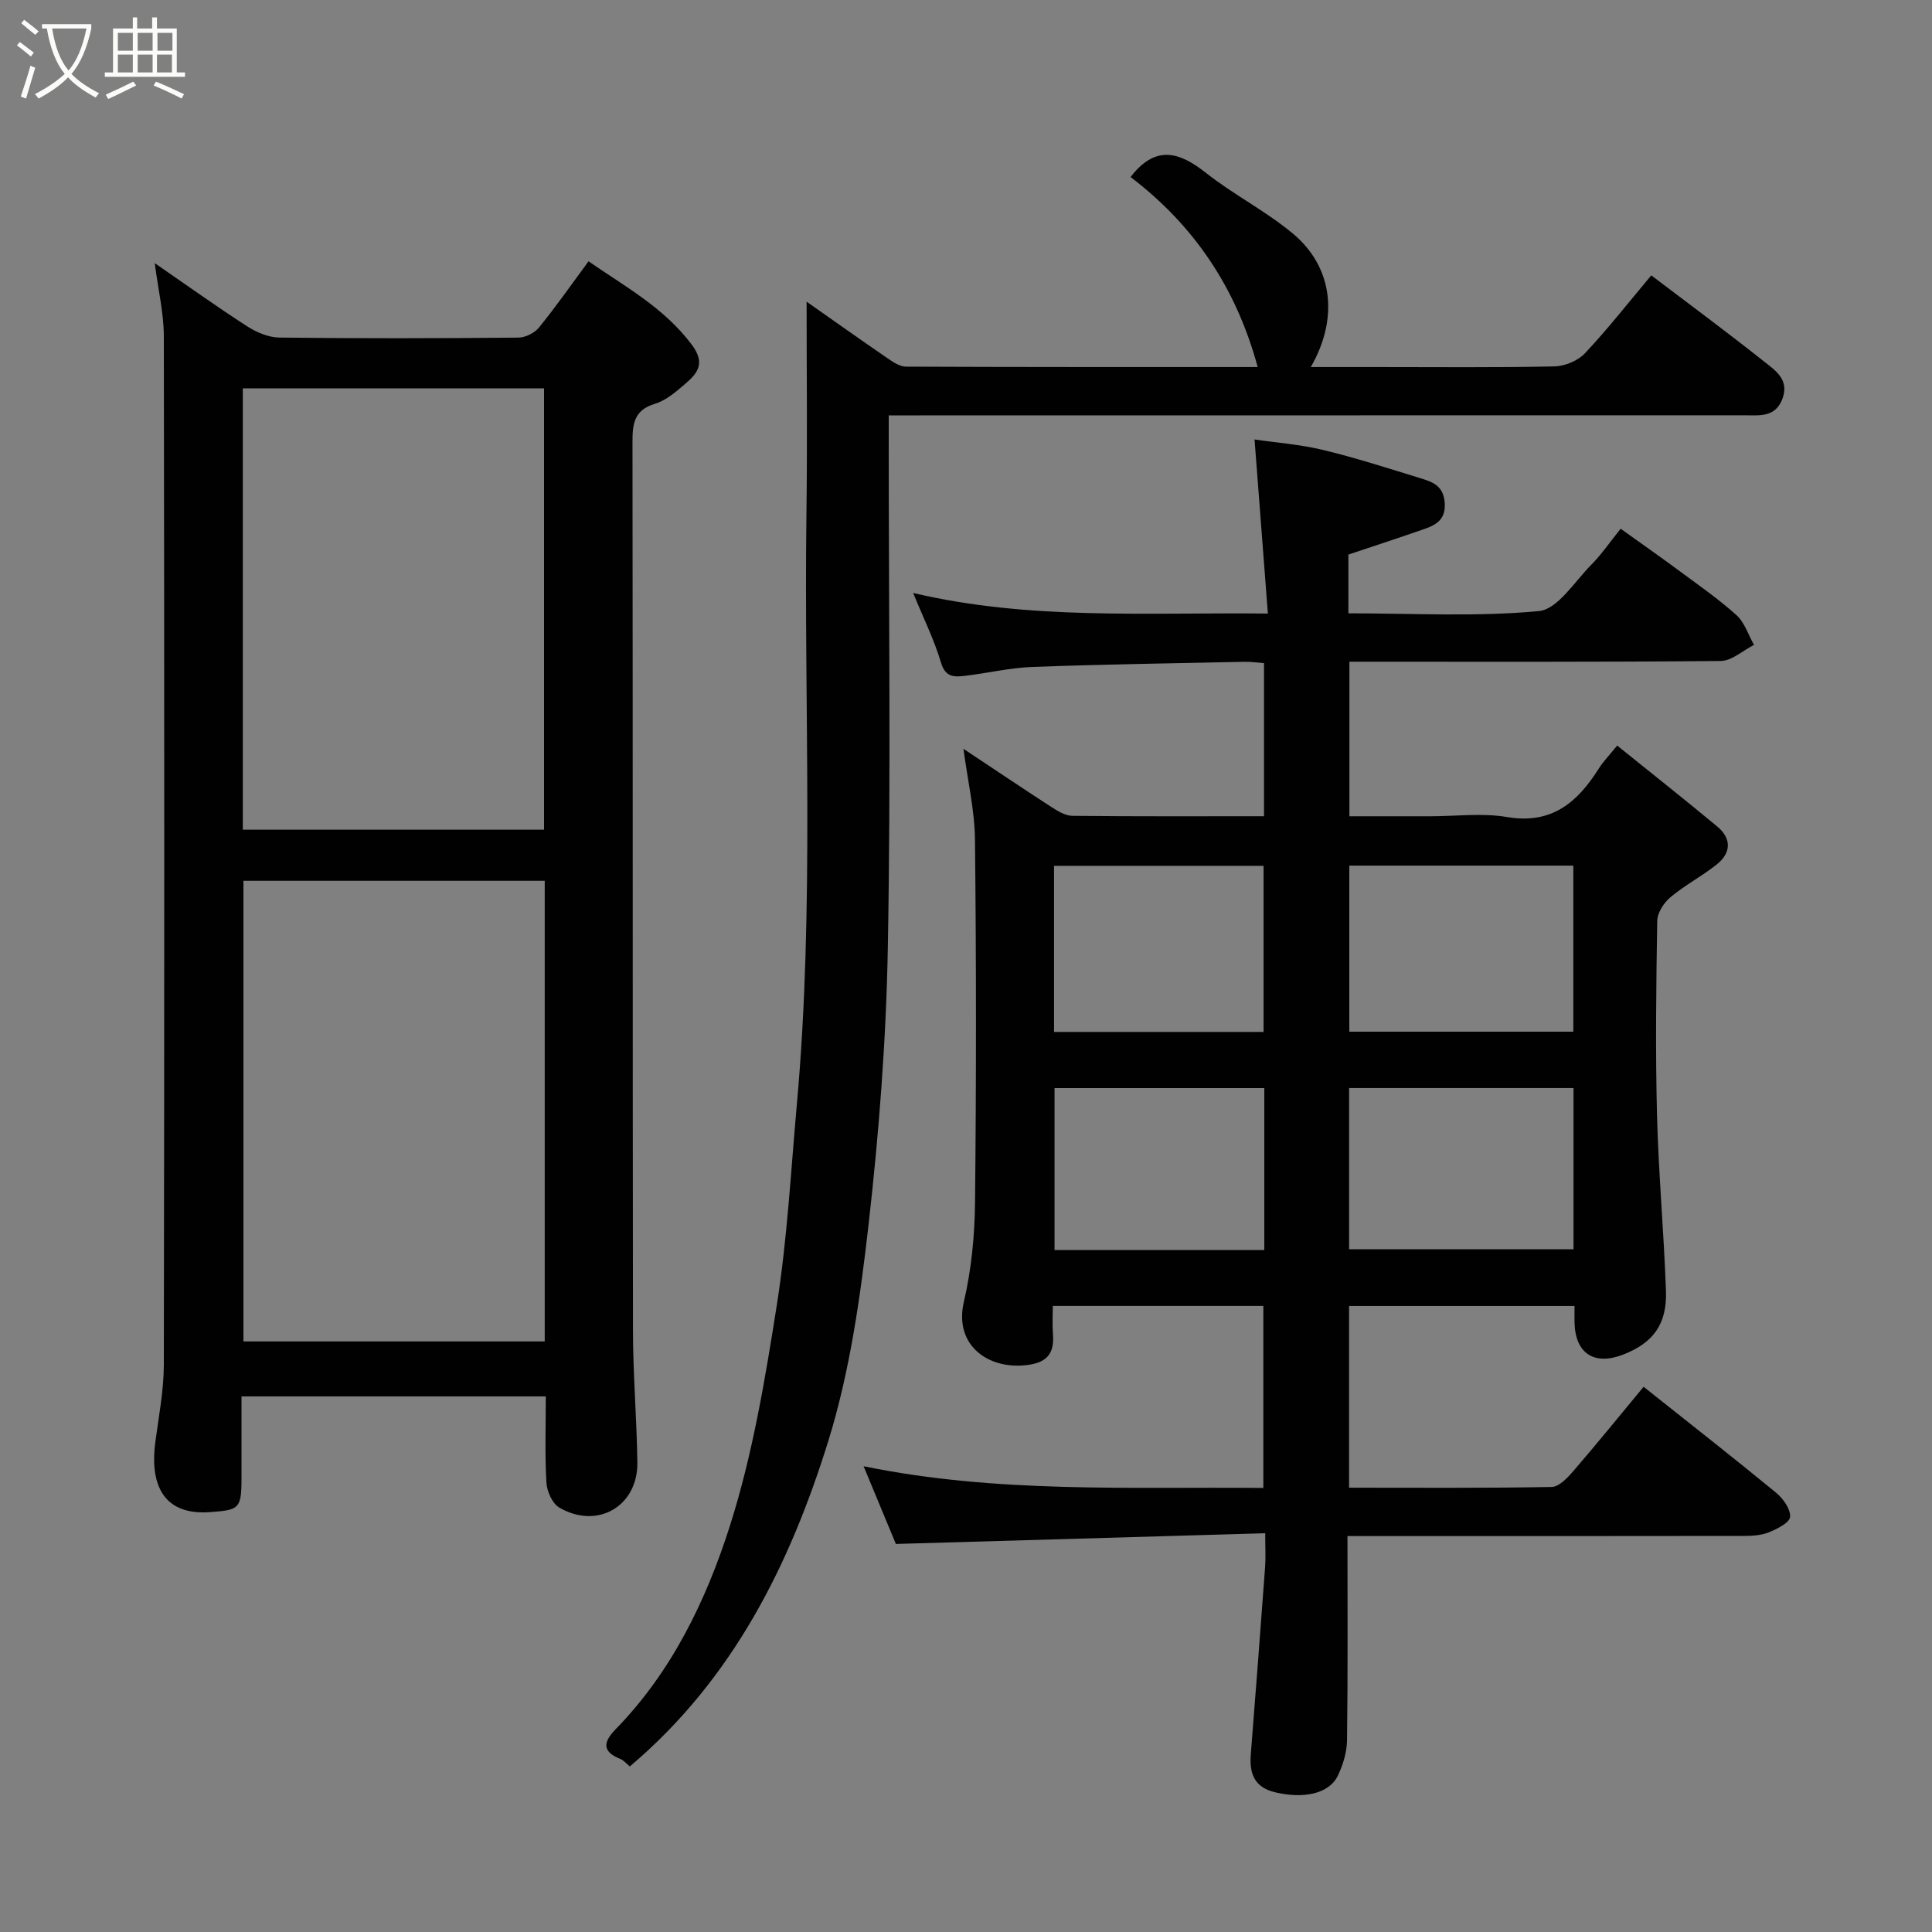 <svg enable-background="new 0 0 400 400" viewBox="0 0 400 400" xmlns="http://www.w3.org/2000/svg"><rect x="0" y="0" width="400" height="400" fill="#808080" stroke="none"/><path d="m6.4 11.7c-1-.8-1.9-1.6-2.9-2.3l.6-.7c.9.7 1.9 1.4 2.9 2.2zm-2.1 8.3c.7-2.1 1.4-4.2 2-6.4.2.1.6.3 1 .4-.7 2.3-1.3 4.4-1.9 6.4zm3-12.8c-1.1-.9-2.1-1.7-2.9-2.4l.6-.7c1 .8 2 1.5 3 2.4zm1.4-1.3v-.9h10.2v.9c-.9 4.2-2.3 7.3-4.1 9.4 1.3 1.4 3.2 2.7 5.7 4-.2.2-.4.5-.7.9-2.5-1.4-4.4-2.7-5.7-4.2-1.4 1.5-3.5 3-6.1 4.4 0 0 0 0-.1-.1-.3-.4-.5-.7-.7-.8 2.7-1.4 4.7-2.8 6.2-4.2-1.8-2.2-3-5.3-3.7-9.4zm9.2 0h-7.1c.6 3.8 1.7 6.7 3.4 8.7 1.7-2 2.9-4.8 3.7-8.7z" fill="#fbfcfa"/><path d="m31.6 3.6h.9v2.3h4.1v9.1h1.7v.9h-16.6v-.9h1.7v-9.1h4.1v-2.3h.9v2.3h3.1v-2.3zm-4 13.3.6.8c-1.9.9-3.8 1.9-5.8 2.8-.2-.3-.3-.6-.5-.9 2-.9 3.9-1.8 5.7-2.7zm-3.2-10.1v3.7h3.1v-3.7zm0 4.5v3.7h3.1v-3.7zm4.1-4.5v3.7h3.1v-3.7zm0 4.5v3.7h3.1v-3.7zm9.1 9.1c-2.1-1.1-4.1-2-5.8-2.7l.5-.8c2.2.9 4.1 1.8 5.8 2.6zm-1.9-13.6h-3.1v3.7h3.1zm-3.2 4.5v3.7h3.1v-3.7z" fill="#fbfcfa"/><g fill="#010101"><path d="m199.47 155.03c6.19 4.11 12.14 8.12 18.16 12.02 1.33.86 2.92 1.85 4.4 1.86 13.13.14 26.26.08 39.67.08 0-10.65 0-20.92 0-31.7-1.26-.09-2.68-.3-4.1-.27-14.6.31-29.2.52-43.79 1.06-4.71.17-9.38 1.3-14.08 1.85-2.14.25-4 .33-4.9-2.72-1.38-4.67-3.58-9.09-5.77-14.44 24.16 5.68 48.19 3.99 73.44 4.26-.92-11.97-1.81-23.66-2.76-36.04 4.4.65 9.39 1.01 14.19 2.17 6.78 1.63 13.45 3.79 20.12 5.84 2.44.75 4.75 1.49 5.05 4.94.31 3.48-1.6 4.68-4.16 5.57-5.17 1.8-10.37 3.5-15.77 5.31v12.16c13.27 0 26.45.76 39.43-.46 3.91-.37 7.41-6.13 10.89-9.63 2.07-2.08 3.74-4.56 6.05-7.42 4.16 2.98 8.1 5.73 11.96 8.59 4.07 3.01 8.26 5.92 12.01 9.29 1.69 1.52 2.45 4.08 3.64 6.17-2.3 1.16-4.6 3.31-6.91 3.33-25.49.24-50.97.15-76.86.15v32h16.68c5.33 0 10.79-.72 15.97.16 9.21 1.56 14.54-3.01 18.95-9.99.95-1.51 2.23-2.82 3.84-4.81 7.07 5.7 13.96 11.15 20.72 16.76 2.99 2.49 2.89 5.46-.1 7.85-3.05 2.43-6.59 4.28-9.58 6.78-1.37 1.15-2.73 3.24-2.75 4.93-.22 13.33-.38 26.66-.05 39.99.31 12.21 1.43 24.4 1.86 36.61.24 6.9-2.67 10.76-8.85 13.17-6.04 2.35-9.97-.26-10.08-6.71-.02-1 0-1.99 0-3.35-15.56 0-30.95 0-46.68 0v37.62c14.07 0 28.01.11 41.95-.15 1.55-.03 3.32-1.94 4.55-3.37 4.92-5.71 9.67-11.57 14.48-17.37 9.27 7.37 18.44 14.55 27.43 21.93 1.46 1.2 3.02 3.4 2.9 5.01-.09 1.2-2.71 2.51-4.43 3.2-1.61.65-3.52.74-5.3.74-25.33.04-50.65.03-75.98.03-1.79 0-3.59 0-5.93 0 0 14.36.09 28.3-.09 42.24-.03 2.5-.84 5.16-1.94 7.43-1.8 3.69-7.1 4.79-13.01 3.36-4.26-1.03-5.28-3.9-4.98-7.79 1.02-12.96 2.02-25.93 2.97-38.9.14-1.94.02-3.9.02-6.93-25.54.74-50.6 1.47-76.47 2.22-1.84-4.44-4.18-10.07-6.68-16.09 27.55 5.64 54.99 4.24 82.76 4.49 0-12.56 0-24.94 0-37.68-14.26 0-28.64 0-43.59 0 0 1.99-.12 3.94.03 5.86.29 3.68-.96 5.72-4.94 6.32-8.26 1.24-15.63-3.93-13.5-13.04 1.56-6.66 2.23-13.65 2.31-20.51.26-24.99.26-49.99-.01-74.98-.04-6.15-1.49-12.26-2.39-19zm79.89 24.19v34.38h46.38c0-11.66 0-22.91 0-34.38-15.53 0-30.78 0-46.38 0zm46.42 46.05c-15.83 0-31.08 0-46.46 0v33.38h46.46c0-11.28 0-22.2 0-33.38zm-107.55-11.62h43.38c0-11.73 0-23.11 0-34.39-14.65 0-28.9 0-43.38 0zm43.53 45.15c0-11.47 0-22.4 0-33.52-14.61 0-28.98 0-43.43 0v33.52z"/><path d="m113 289.11c-21.23 0-41.7 0-63 0 0 5.76.01 11.5 0 17.24-.02 6.07-.58 6.28-6.53 6.72-10.37.75-12.35-6.67-11.32-14.43.71-5.36 1.76-10.74 1.77-16.11.12-70.97.11-141.94 0-212.9-.01-4.77-1.16-9.55-1.88-15.15 6.8 4.69 12.85 9.03 19.1 13.06 1.95 1.26 4.44 2.32 6.7 2.35 16.49.2 32.98.16 49.48.01 1.46-.01 3.35-.96 4.27-2.09 3.5-4.3 6.68-8.86 10.26-13.71 7.45 5.18 15.59 9.54 21.38 17.27 2.97 3.96 1.09 6.01-1.52 8.24-1.85 1.58-3.87 3.32-6.11 3.99-4.34 1.3-4.66 4.17-4.65 7.96.08 61.31.02 122.61.1 183.92.01 9.1.78 18.19.91 27.29.13 9.09-8.3 13.98-16.19 9.34-1.43-.84-2.54-3.35-2.64-5.15-.34-5.78-.13-11.59-.13-17.85zm-.22-106.75c-21.11 0-41.82 0-62.38 0v95.37h62.38c0-31.85 0-63.44 0-95.37zm-.14-10.58c0-30.79 0-61.16 0-91.38-21.07 0-41.78 0-62.37 0v91.38z"/><path d="m130.4 365.72c-.69-.55-1.26-1.27-1.99-1.56-3.92-1.55-3.42-3.61-.93-6.16 11.59-11.88 18.7-26.63 23.6-41.97 4.73-14.81 7.32-30.4 9.75-45.83 2.17-13.77 2.91-27.76 4.16-41.67 3.67-40.82 1.43-81.74 1.98-122.61.19-14.38.03-28.77.03-43.46 5.37 3.77 11.03 7.79 16.76 11.72 1.15.79 2.54 1.73 3.82 1.73 23.98.1 47.96.08 72.81.08-4.48-16.5-13.23-29.37-26.32-39.34.28-.35.38-.48.49-.61 4.93-5.94 9.68-4.55 15.09-.27 5.74 4.54 12.42 7.91 18.03 12.59 8.22 6.86 9.59 17.41 3.71 27.63h13.47c12.33 0 24.67.13 37-.13 2.16-.05 4.86-1.19 6.32-2.75 4.8-5.12 9.14-10.67 13.7-16.1 7.86 5.97 15.74 11.79 23.41 17.88 2.28 1.81 5.21 3.71 3.75 7.65s-4.75 3.44-7.84 3.44c-56.85.02-113.69.02-170.52.02-1.99 0-3.97 0-6.68 0v5.5c0 34.83.45 69.67-.18 104.49-.34 19.25-1.83 38.55-4.01 57.69-1.71 15.03-3.86 30.29-8.32 44.67-7.94 25.55-19.73 49.32-41.09 67.37z"/></g></svg>